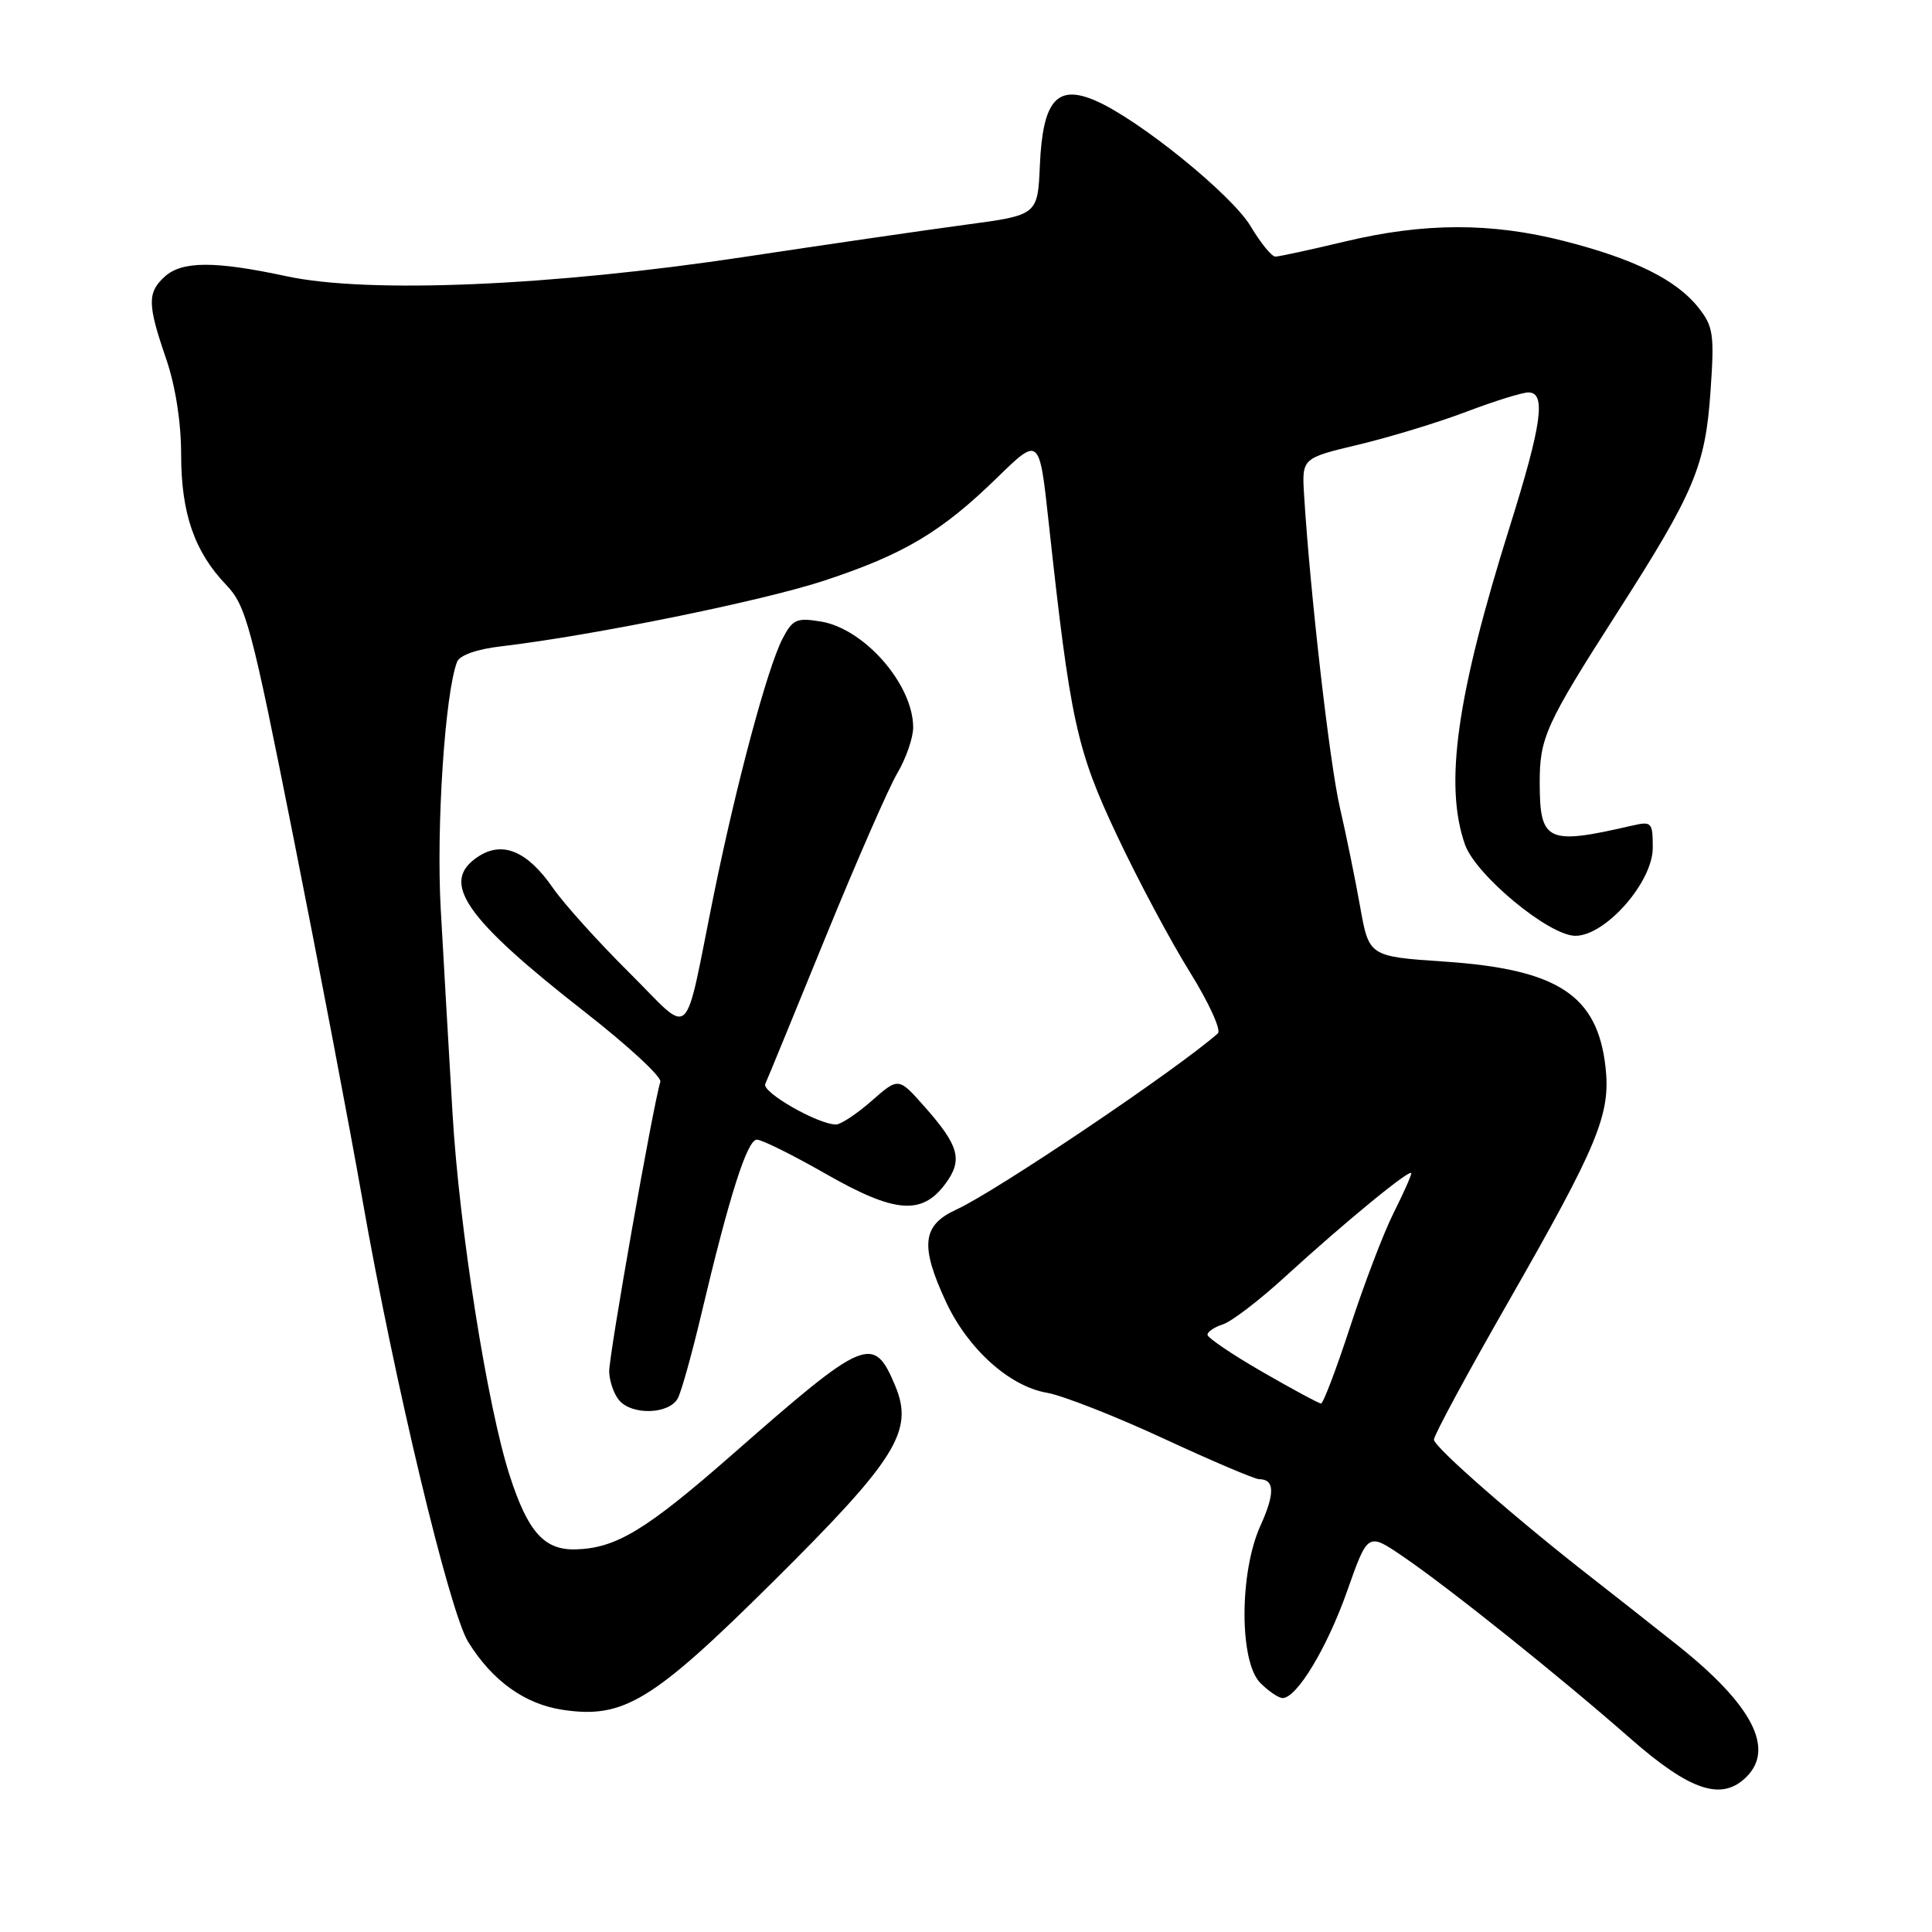 <?xml version="1.0" encoding="UTF-8" standalone="no"?>
<!DOCTYPE svg PUBLIC "-//W3C//DTD SVG 1.1//EN" "http://www.w3.org/Graphics/SVG/1.1/DTD/svg11.dtd" >
<svg xmlns="http://www.w3.org/2000/svg" xmlns:xlink="http://www.w3.org/1999/xlink" version="1.1" viewBox="0 0 256 256">
 <g >
 <path fill="currentColor"
d=" M 231.43 235.43 C 235.19 231.67 232.13 225.84 222.30 218.02 C 218.56 215.05 213.47 211.04 211.00 209.12 C 201.07 201.40 190.00 191.73 190.00 190.76 C 190.00 190.19 194.44 181.96 199.88 172.47 C 211.76 151.70 213.44 147.64 212.74 141.40 C 211.67 131.87 206.44 128.44 191.45 127.42 C 181.40 126.74 181.40 126.74 180.22 120.12 C 179.57 116.48 178.37 110.58 177.54 107.00 C 176.19 101.18 173.60 78.54 172.80 65.61 C 172.50 60.71 172.50 60.71 180.00 58.92 C 184.12 57.94 190.55 55.98 194.27 54.57 C 198.00 53.15 201.71 52.00 202.52 52.00 C 204.90 52.00 204.31 56.21 200.03 69.85 C 193.01 92.23 191.35 103.97 194.11 111.89 C 195.53 115.95 205.25 124.00 208.75 124.00 C 212.74 124.00 219.00 116.88 219.00 112.34 C 219.00 108.95 218.86 108.80 216.25 109.40 C 205.02 112.00 204.04 111.55 204.02 103.80 C 204.00 97.76 204.79 96.01 214.27 81.21 C 224.54 65.19 225.98 61.77 226.66 51.74 C 227.18 44.27 227.02 43.24 225.02 40.72 C 222.11 37.07 216.55 34.31 207.26 31.94 C 197.61 29.47 188.68 29.49 178.19 32.01 C 173.61 33.10 169.48 34.00 168.99 34.00 C 168.51 34.00 167.04 32.20 165.72 29.99 C 163.22 25.79 150.88 15.80 145.14 13.33 C 140.05 11.13 138.17 13.31 137.79 21.87 C 137.50 28.50 137.50 28.50 128.00 29.77 C 122.78 30.47 109.57 32.39 98.65 34.04 C 73.04 37.91 48.84 38.93 38.00 36.61 C 28.45 34.56 24.13 34.58 21.83 36.65 C 19.51 38.76 19.53 40.33 22.00 47.50 C 23.24 51.11 24.00 55.92 24.00 60.19 C 24.00 68.00 25.75 73.09 29.97 77.50 C 32.61 80.27 33.29 82.80 38.89 111.00 C 42.23 127.78 46.33 149.33 48.01 158.89 C 52.23 182.96 59.53 213.50 62.03 217.55 C 65.22 222.71 69.52 225.80 74.55 226.56 C 82.62 227.77 86.43 225.46 102.37 209.65 C 118.77 193.38 121.12 189.62 118.63 183.65 C 115.76 176.78 114.71 177.22 97.16 192.62 C 85.62 202.74 81.66 205.15 76.29 205.30 C 72.12 205.42 69.95 203.00 67.54 195.53 C 64.58 186.39 60.85 162.74 59.96 147.50 C 59.47 139.25 58.77 127.09 58.40 120.47 C 57.79 109.61 58.96 91.88 60.56 87.71 C 60.90 86.82 63.16 86.02 66.42 85.64 C 78.47 84.22 101.07 79.63 109.23 76.93 C 119.78 73.45 124.73 70.50 132.11 63.31 C 137.72 57.84 137.72 57.84 138.95 69.17 C 141.82 95.55 142.64 99.33 148.01 110.71 C 150.79 116.62 155.14 124.76 157.66 128.80 C 160.18 132.85 161.85 136.51 161.37 136.93 C 156.04 141.66 131.99 157.86 126.75 160.26 C 122.18 162.34 121.88 165.04 125.35 172.51 C 128.25 178.74 133.76 183.70 138.73 184.55 C 140.80 184.91 147.74 187.63 154.15 190.60 C 160.55 193.57 166.27 196.00 166.84 196.00 C 168.90 196.00 168.96 197.87 167.02 202.15 C 164.21 208.34 164.20 220.20 167.00 223.00 C 168.10 224.10 169.43 225.00 169.95 225.00 C 171.84 225.00 175.86 218.33 178.52 210.78 C 181.24 203.07 181.24 203.07 185.87 206.22 C 191.98 210.38 206.64 222.11 216.00 230.33 C 223.98 237.33 228.15 238.71 231.43 235.43 Z  M 89.83 185.25 C 90.32 184.29 91.73 179.22 92.96 174.00 C 96.64 158.45 99.01 151.00 100.29 151.01 C 100.96 151.01 105.08 153.06 109.45 155.56 C 118.56 160.76 122.15 161.06 125.26 156.87 C 127.61 153.70 127.11 151.84 122.49 146.62 C 119.06 142.74 119.06 142.74 115.50 145.87 C 113.54 147.59 111.41 149.00 110.78 149.00 C 108.39 149.00 100.90 144.71 101.40 143.63 C 101.69 143.01 105.27 134.28 109.37 124.23 C 113.47 114.19 117.76 104.37 118.91 102.43 C 120.06 100.48 121.00 97.76 121.00 96.39 C 121.00 90.70 114.53 83.28 108.74 82.35 C 105.55 81.83 105.01 82.07 103.68 84.65 C 101.68 88.52 97.59 103.78 94.58 118.56 C 90.50 138.65 91.91 137.36 83.34 128.84 C 79.27 124.80 74.73 119.77 73.26 117.65 C 69.87 112.76 66.59 111.39 63.37 113.50 C 58.23 116.86 61.51 121.61 77.62 134.19 C 83.25 138.59 87.70 142.71 87.50 143.34 C 86.55 146.36 80.65 179.77 80.72 181.77 C 80.76 183.02 81.34 184.71 82.02 185.52 C 83.73 187.58 88.72 187.41 89.83 185.25 Z  M 167.25 181.77 C 163.26 179.47 160.00 177.26 160.00 176.86 C 160.00 176.46 160.92 175.84 162.05 175.48 C 163.18 175.12 166.90 172.28 170.30 169.16 C 178.31 161.84 187.00 154.72 187.00 155.47 C 187.00 155.80 185.93 158.19 184.63 160.78 C 183.33 163.38 180.76 170.11 178.92 175.75 C 177.08 181.39 175.33 185.99 175.04 185.97 C 174.74 185.96 171.24 184.07 167.25 181.77 Z "/>
</g>
</svg>